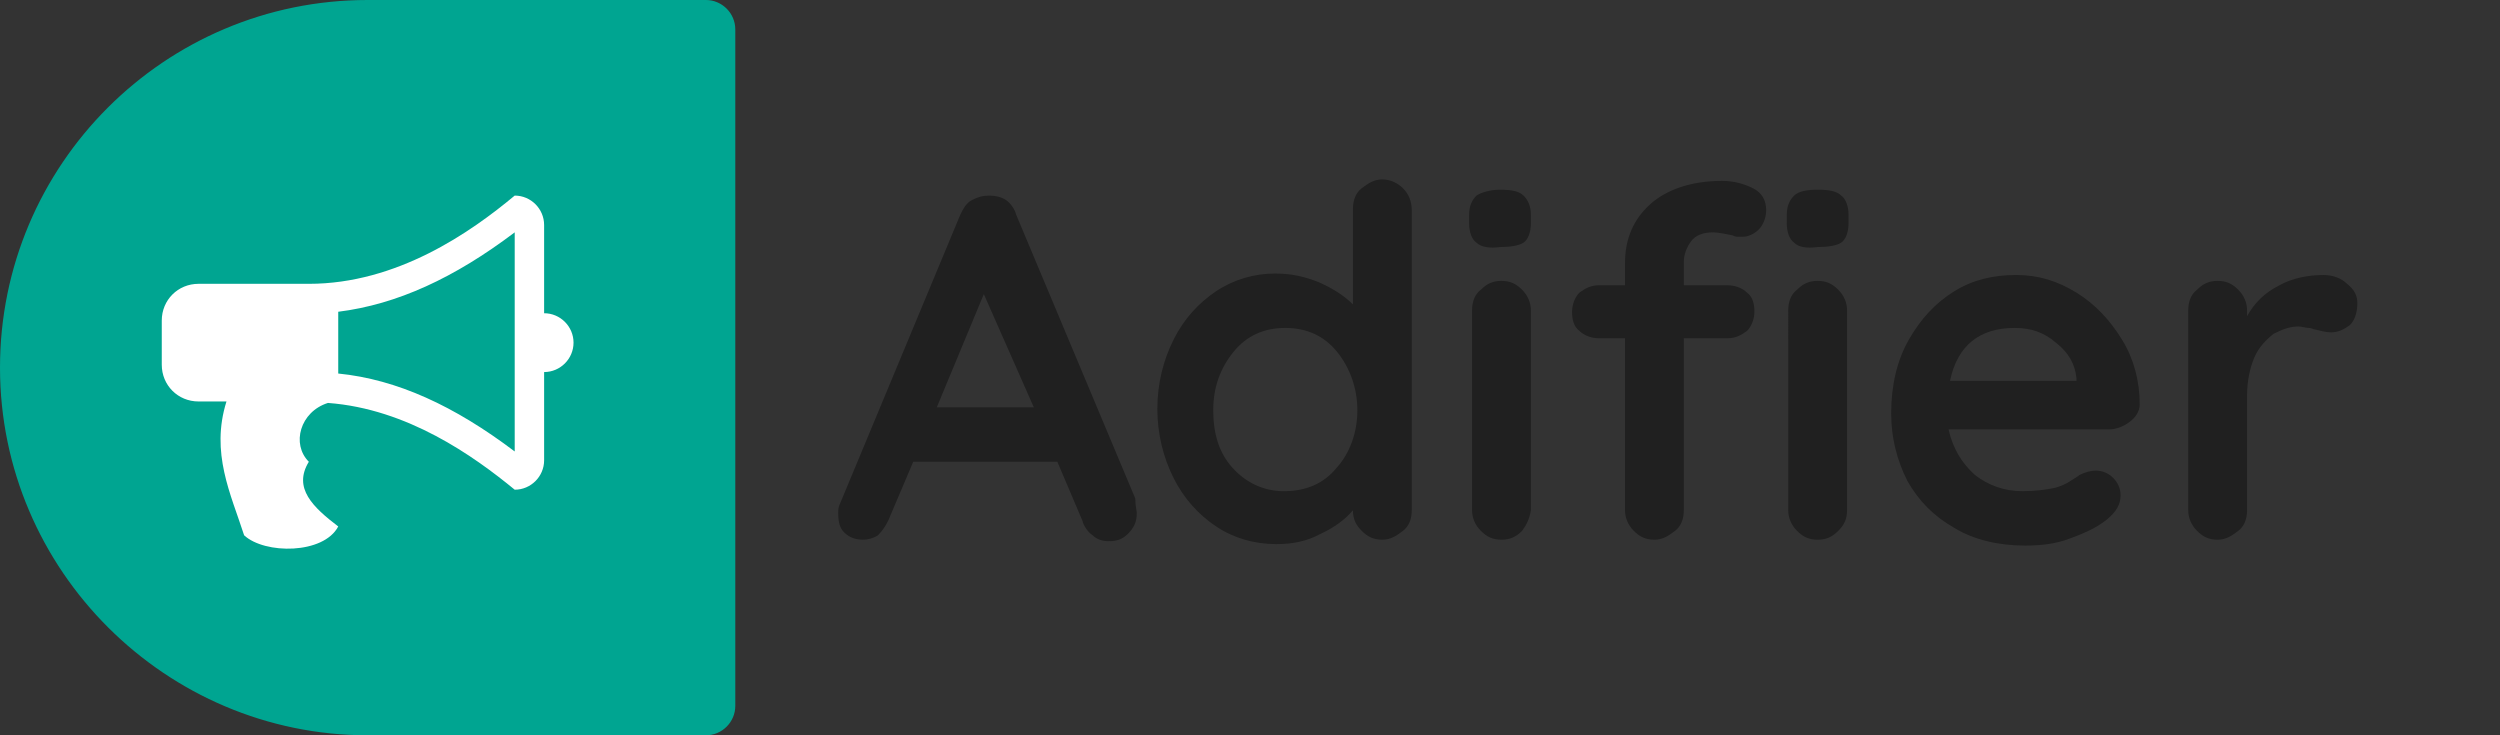 <?xml version="1.0" encoding="utf-8"?>
<!-- Generator: Adobe Illustrator 18.1.1, SVG Export Plug-In . SVG Version: 6.00 Build 0)  -->
<svg version="1.1" id="Layer_1" xmlns="http://www.w3.org/2000/svg" xmlns:xlink="http://www.w3.org/1999/xlink" x="0px" y="0px"
	 viewBox="0 0 170 50" enable-background="new 0 0 170 50" xml:space="preserve">
<rect x="0" y="0" width="170" height="50" fill="#333333" stroke="none"/>
<path fill="#00A591" d="M48,50H25C11.3,50,0,38.8,0,25v0C0,11.2,11.2,0,25,0l23,0c1.1,0,2,0.9,2,2v46C50,49.1,49.1,50,48,50z"/>
<g>
	<path fill="#FFFFFF" d="M39,23.3c0,1.1-0.9,2-2,2v6c0,1.1-0.9,2-2,2c-2.8-2.3-7.3-5.5-12.7-5.9c-1.9,0.6-2.5,2.8-1.3,4
		c-1.1,1.8,0.3,3.1,2,4.4c-1,1.9-5,1.9-6.4,0.6c-0.9-2.8-2.3-5.6-1.2-9.1h-1.9c-1.4,0-2.5-1.1-2.5-2.5v-3c0-1.4,1.1-2.5,2.5-2.5H21
		c6,0,11-3.5,14-6c1.1,0,2,0.9,2,2v6C38.1,21.3,39,22.2,39,23.3z M35,15.8c-4.1,3.1-8,4.9-12,5.4v4.2c4,0.4,7.9,2.2,12,5.3V15.8z"/>
</g>
<g>
	<path fill="#202020" d="M77.3,34.9c0,0.6-0.2,1-0.6,1.4c-0.4,0.4-0.8,0.5-1.3,0.5c-0.4,0-0.8-0.1-1.1-0.4c-0.3-0.2-0.6-0.6-0.7-1
		l-1.7-4h-9.8l-1.7,4c-0.2,0.4-0.4,0.7-0.7,1c-0.3,0.2-0.7,0.3-1,0.3c-0.6,0-1-0.2-1.3-0.5s-0.4-0.7-0.4-1.3c0-0.2,0-0.4,0.1-0.6
		l8.2-19.7c0.2-0.4,0.4-0.8,0.8-1c0.4-0.2,0.7-0.3,1.2-0.3c0.4,0,0.8,0.1,1.1,0.3c0.3,0.2,0.6,0.6,0.7,1l8.1,19.3
		C77.2,34.4,77.3,34.7,77.3,34.9z M63.7,27.7h6.6L66.9,20L63.7,27.7z"/>
	<path fill="#202020" d="M95.4,12.8c0.4,0.4,0.6,0.9,0.6,1.5v20.4c0,0.6-0.2,1.1-0.6,1.4s-0.8,0.6-1.4,0.6s-1-0.2-1.4-0.6
		c-0.4-0.4-0.6-0.8-0.6-1.4c-0.5,0.6-1.3,1.2-2.2,1.6c-0.9,0.5-1.9,0.7-3,0.7c-1.5,0-2.9-0.4-4.1-1.2c-1.2-0.8-2.2-1.9-2.9-3.3
		s-1.1-3-1.1-4.7s0.4-3.3,1.1-4.7c0.7-1.4,1.7-2.5,2.9-3.3c1.2-0.8,2.6-1.2,4-1.2c1.1,0,2,0.2,3,0.6c0.9,0.4,1.7,0.9,2.3,1.5v-6.5
		c0-0.6,0.2-1.1,0.6-1.4s0.8-0.6,1.4-0.6S95.1,12.5,95.4,12.8z M90.9,31.8c0.9-1,1.4-2.4,1.4-3.9s-0.5-2.9-1.4-4s-2.1-1.6-3.5-1.6
		c-1.4,0-2.6,0.5-3.5,1.6s-1.4,2.4-1.4,4s0.4,2.9,1.3,3.9c0.9,1,2.1,1.6,3.5,1.6C88.8,33.4,90,32.9,90.9,31.8z"/>
	<path fill="#202020" d="M100.4,16.5c-0.3-0.2-0.5-0.7-0.5-1.3v-0.6c0-0.6,0.2-1,0.5-1.3c0.3-0.2,0.9-0.4,1.6-0.4
		c0.8,0,1.3,0.1,1.6,0.4s0.5,0.7,0.5,1.3v0.6c0,0.6-0.2,1.1-0.5,1.3c-0.3,0.2-0.9,0.3-1.6,0.3C101.3,16.9,100.7,16.8,100.4,16.5z
		 M103.5,36.1c-0.4,0.4-0.8,0.6-1.4,0.6s-1-0.2-1.4-0.6s-0.6-0.9-0.6-1.4V21.1c0-0.6,0.2-1.1,0.6-1.4c0.4-0.4,0.8-0.6,1.4-0.6
		s1,0.2,1.4,0.6c0.4,0.4,0.6,0.9,0.6,1.4v13.6C104,35.3,103.8,35.7,103.5,36.1z"/>
	<path fill="#202020" d="M115,16.4c-0.3,0.4-0.5,0.9-0.5,1.4v1.6h3c0.5,0,1,0.2,1.3,0.5c0.4,0.3,0.5,0.8,0.5,1.3
		c0,0.5-0.2,1-0.5,1.3c-0.4,0.3-0.8,0.5-1.3,0.5h-3v11.7c0,0.6-0.2,1.1-0.6,1.4s-0.8,0.6-1.4,0.6s-1-0.2-1.4-0.6s-0.6-0.9-0.6-1.4
		V23h-1.8c-0.5,0-1-0.2-1.3-0.5c-0.4-0.3-0.5-0.8-0.5-1.3c0-0.5,0.2-1,0.5-1.3c0.4-0.3,0.8-0.5,1.3-0.5h1.8v-1.5c0-1.7,0.6-3,1.7-4
		c1.1-1,2.8-1.6,4.9-1.6c0.8,0,1.5,0.2,2.1,0.5c0.6,0.3,0.9,0.8,0.9,1.5c0,0.5-0.2,1-0.5,1.3c-0.3,0.3-0.7,0.5-1.1,0.5
		c-0.1,0-0.2,0-0.3,0c-0.1,0-0.2,0-0.4-0.1c-0.5-0.1-1-0.2-1.3-0.2C115.8,15.8,115.3,16,115,16.4z M122,16.5
		c-0.3-0.2-0.5-0.7-0.5-1.3v-0.6c0-0.6,0.2-1,0.5-1.3s0.9-0.4,1.6-0.4c0.8,0,1.3,0.1,1.6,0.4c0.3,0.2,0.5,0.7,0.5,1.3v0.6
		c0,0.6-0.2,1.1-0.5,1.3c-0.3,0.2-0.9,0.3-1.6,0.3C122.8,16.9,122.3,16.8,122,16.5z M125,36.1c-0.4,0.4-0.8,0.6-1.4,0.6
		c-0.6,0-1-0.2-1.4-0.6c-0.4-0.4-0.6-0.9-0.6-1.4V21.1c0-0.6,0.2-1.1,0.6-1.4c0.4-0.4,0.8-0.6,1.4-0.6c0.6,0,1,0.2,1.4,0.6
		c0.4,0.4,0.6,0.9,0.6,1.4v13.6C125.6,35.3,125.4,35.7,125,36.1z"/>
	<path fill="#202020" d="M144.8,28.7c-0.4,0.3-0.9,0.5-1.4,0.5h-10.9c0.3,1.3,0.9,2.3,1.8,3.1c0.9,0.7,2,1.1,3.2,1.1
		c0.9,0,1.6-0.1,2.1-0.2s0.9-0.3,1.2-0.5c0.3-0.2,0.5-0.3,0.6-0.4c0.4-0.2,0.8-0.3,1.1-0.3c0.5,0,0.9,0.2,1.2,0.5s0.5,0.7,0.5,1.2
		c0,0.6-0.3,1.1-0.9,1.6c-0.6,0.5-1.4,0.9-2.5,1.3c-1,0.4-2.1,0.5-3.1,0.5c-1.8,0-3.5-0.4-4.8-1.2c-1.4-0.8-2.4-1.8-3.2-3.2
		c-0.7-1.4-1.1-2.9-1.1-4.6c0-1.9,0.4-3.6,1.2-5c0.8-1.4,1.8-2.5,3.1-3.3c1.3-0.8,2.7-1.1,4.2-1.1c1.5,0,2.8,0.4,4.1,1.2
		s2.3,1.9,3.1,3.2c0.8,1.3,1.2,2.8,1.2,4.4C145.5,28,145.2,28.4,144.8,28.7z M132.6,25.9h8.6v-0.2c-0.1-0.9-0.5-1.7-1.4-2.4
		c-0.8-0.7-1.7-1-2.8-1C134.6,22.3,133.1,23.5,132.6,25.9z"/>
	<path fill="#202020" d="M159.6,19.3c0.5,0.4,0.7,0.8,0.7,1.3c0,0.7-0.2,1.2-0.5,1.5c-0.4,0.3-0.8,0.5-1.3,0.5
		c-0.3,0-0.7-0.1-1.1-0.2c-0.1,0-0.2-0.1-0.4-0.1s-0.5-0.1-0.7-0.1c-0.6,0-1.1,0.2-1.7,0.5c-0.5,0.4-1,0.9-1.3,1.6
		c-0.3,0.7-0.5,1.6-0.5,2.6v7.8c0,0.6-0.2,1.1-0.6,1.4s-0.8,0.6-1.4,0.6s-1-0.2-1.4-0.6s-0.6-0.9-0.6-1.4V21.1
		c0-0.6,0.2-1.1,0.6-1.4c0.4-0.4,0.8-0.6,1.4-0.6s1,0.2,1.4,0.6c0.4,0.4,0.6,0.9,0.6,1.4v0.4c0.5-0.9,1.2-1.6,2.2-2.1
		c0.9-0.5,2-0.7,3-0.7C158.6,18.7,159.2,18.9,159.6,19.3z"/>
</g>
<g>
</g>
<g>
</g>
<g>
</g>
<g>
</g>
<g>
</g>
</svg>
